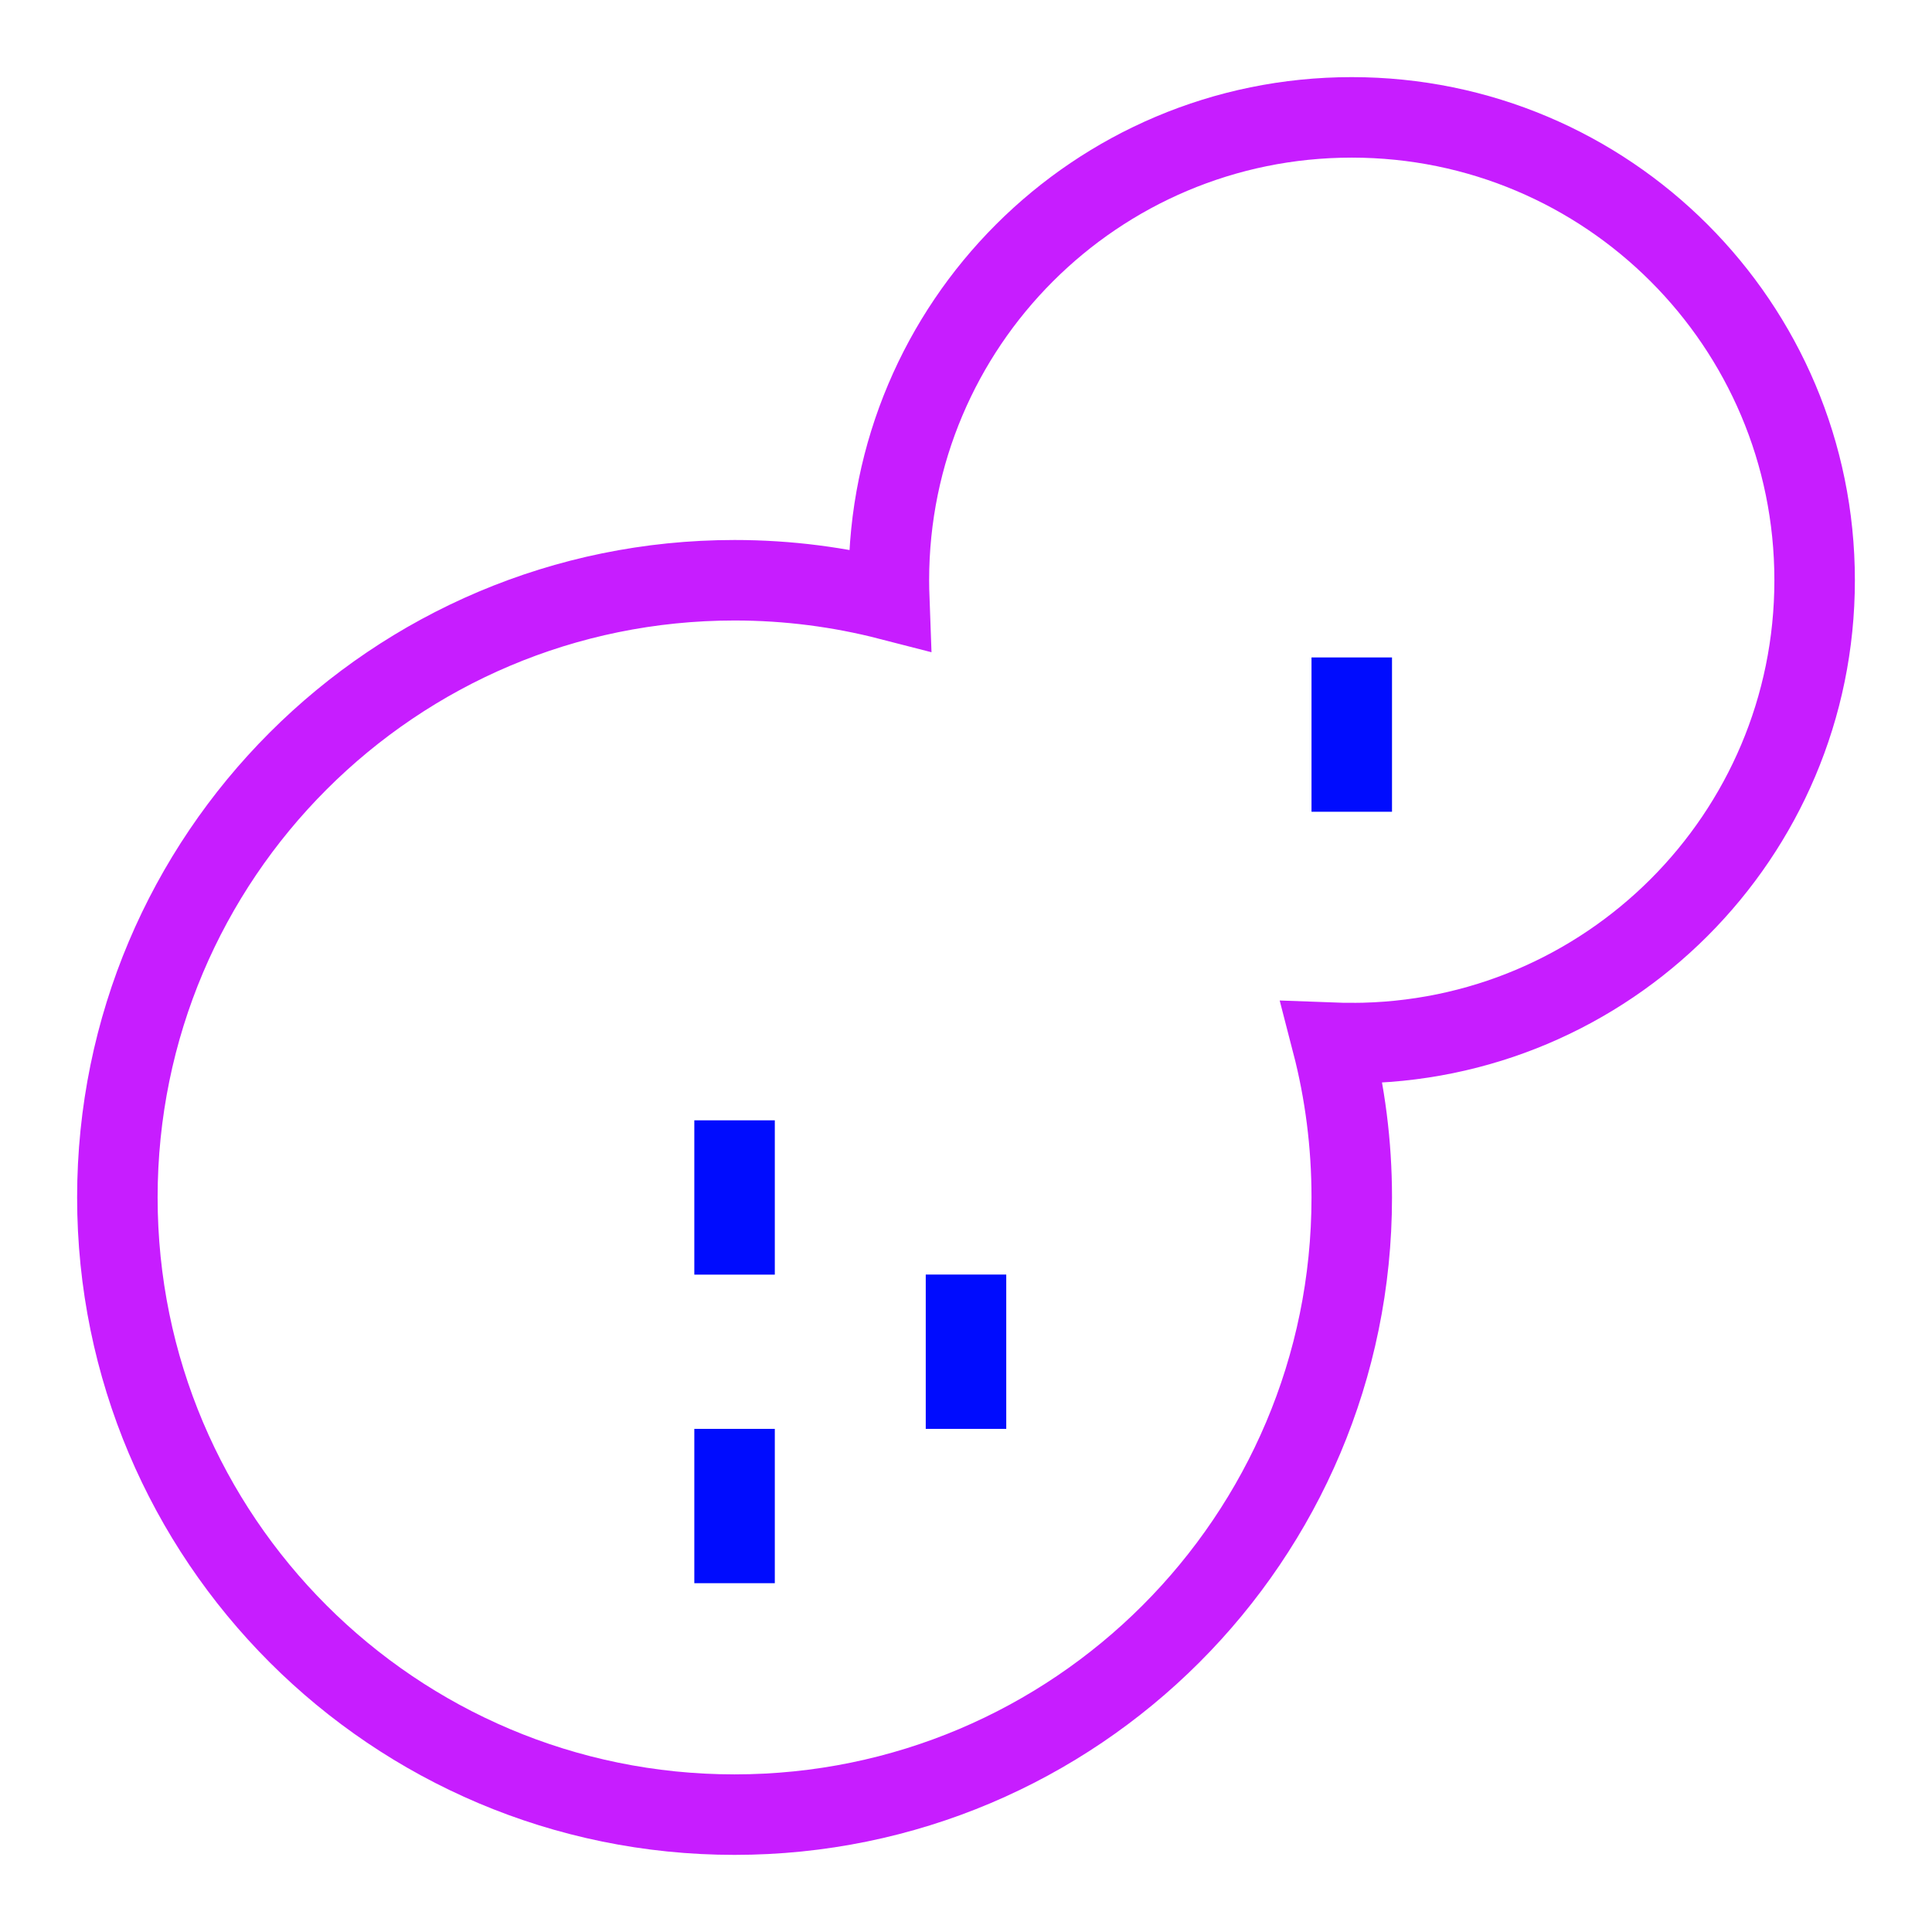 <svg xmlns="http://www.w3.org/2000/svg" fill="none" viewBox="-0.5 -0.5 24 24" id="Allergens-Peanut--Streamline-Sharp-Neon">
  <desc>
    Allergens Peanut Streamline Icon: https://streamlinehq.com
  </desc>
  <g id="allergens-peanut--peanuts-food-produce-allergens-allergy-nut">
    <path id="Vector 2474" stroke="#000cfe" d="m8.625 17.25 0 1.917" stroke-width="1"></path>
    <path id="Vector 2478" stroke="#000cfe" d="m11.5 15.333 0 1.917" stroke-width="1"></path>
    <path id="Vector 2480" stroke="#000cfe" d="m16.292 7.667 0 1.917" stroke-width="1"></path>
    <path id="Vector 2479" stroke="#000cfe" d="m8.625 13.417 0 1.917" stroke-width="1"></path>
    <path id="Union" stroke="#c71dff" d="M16.292 12.458c3.176 0 5.75 -2.574 5.75 -5.75 0 -3.176 -2.574 -5.75 -5.75 -5.75s-5.75 2.574 -5.75 5.75c0 0.081 0.002 0.162 0.005 0.243C9.933 6.793 9.289 6.708 8.625 6.708c-4.234 0 -7.667 3.432 -7.667 7.667s3.432 7.667 7.667 7.667c4.234 0 7.667 -3.432 7.667 -7.667 0 -0.664 -0.084 -1.308 -0.243 -1.922 0.081 0.003 0.161 0.005 0.243 0.005Z" stroke-width="1"></path>
  </g>
</svg>